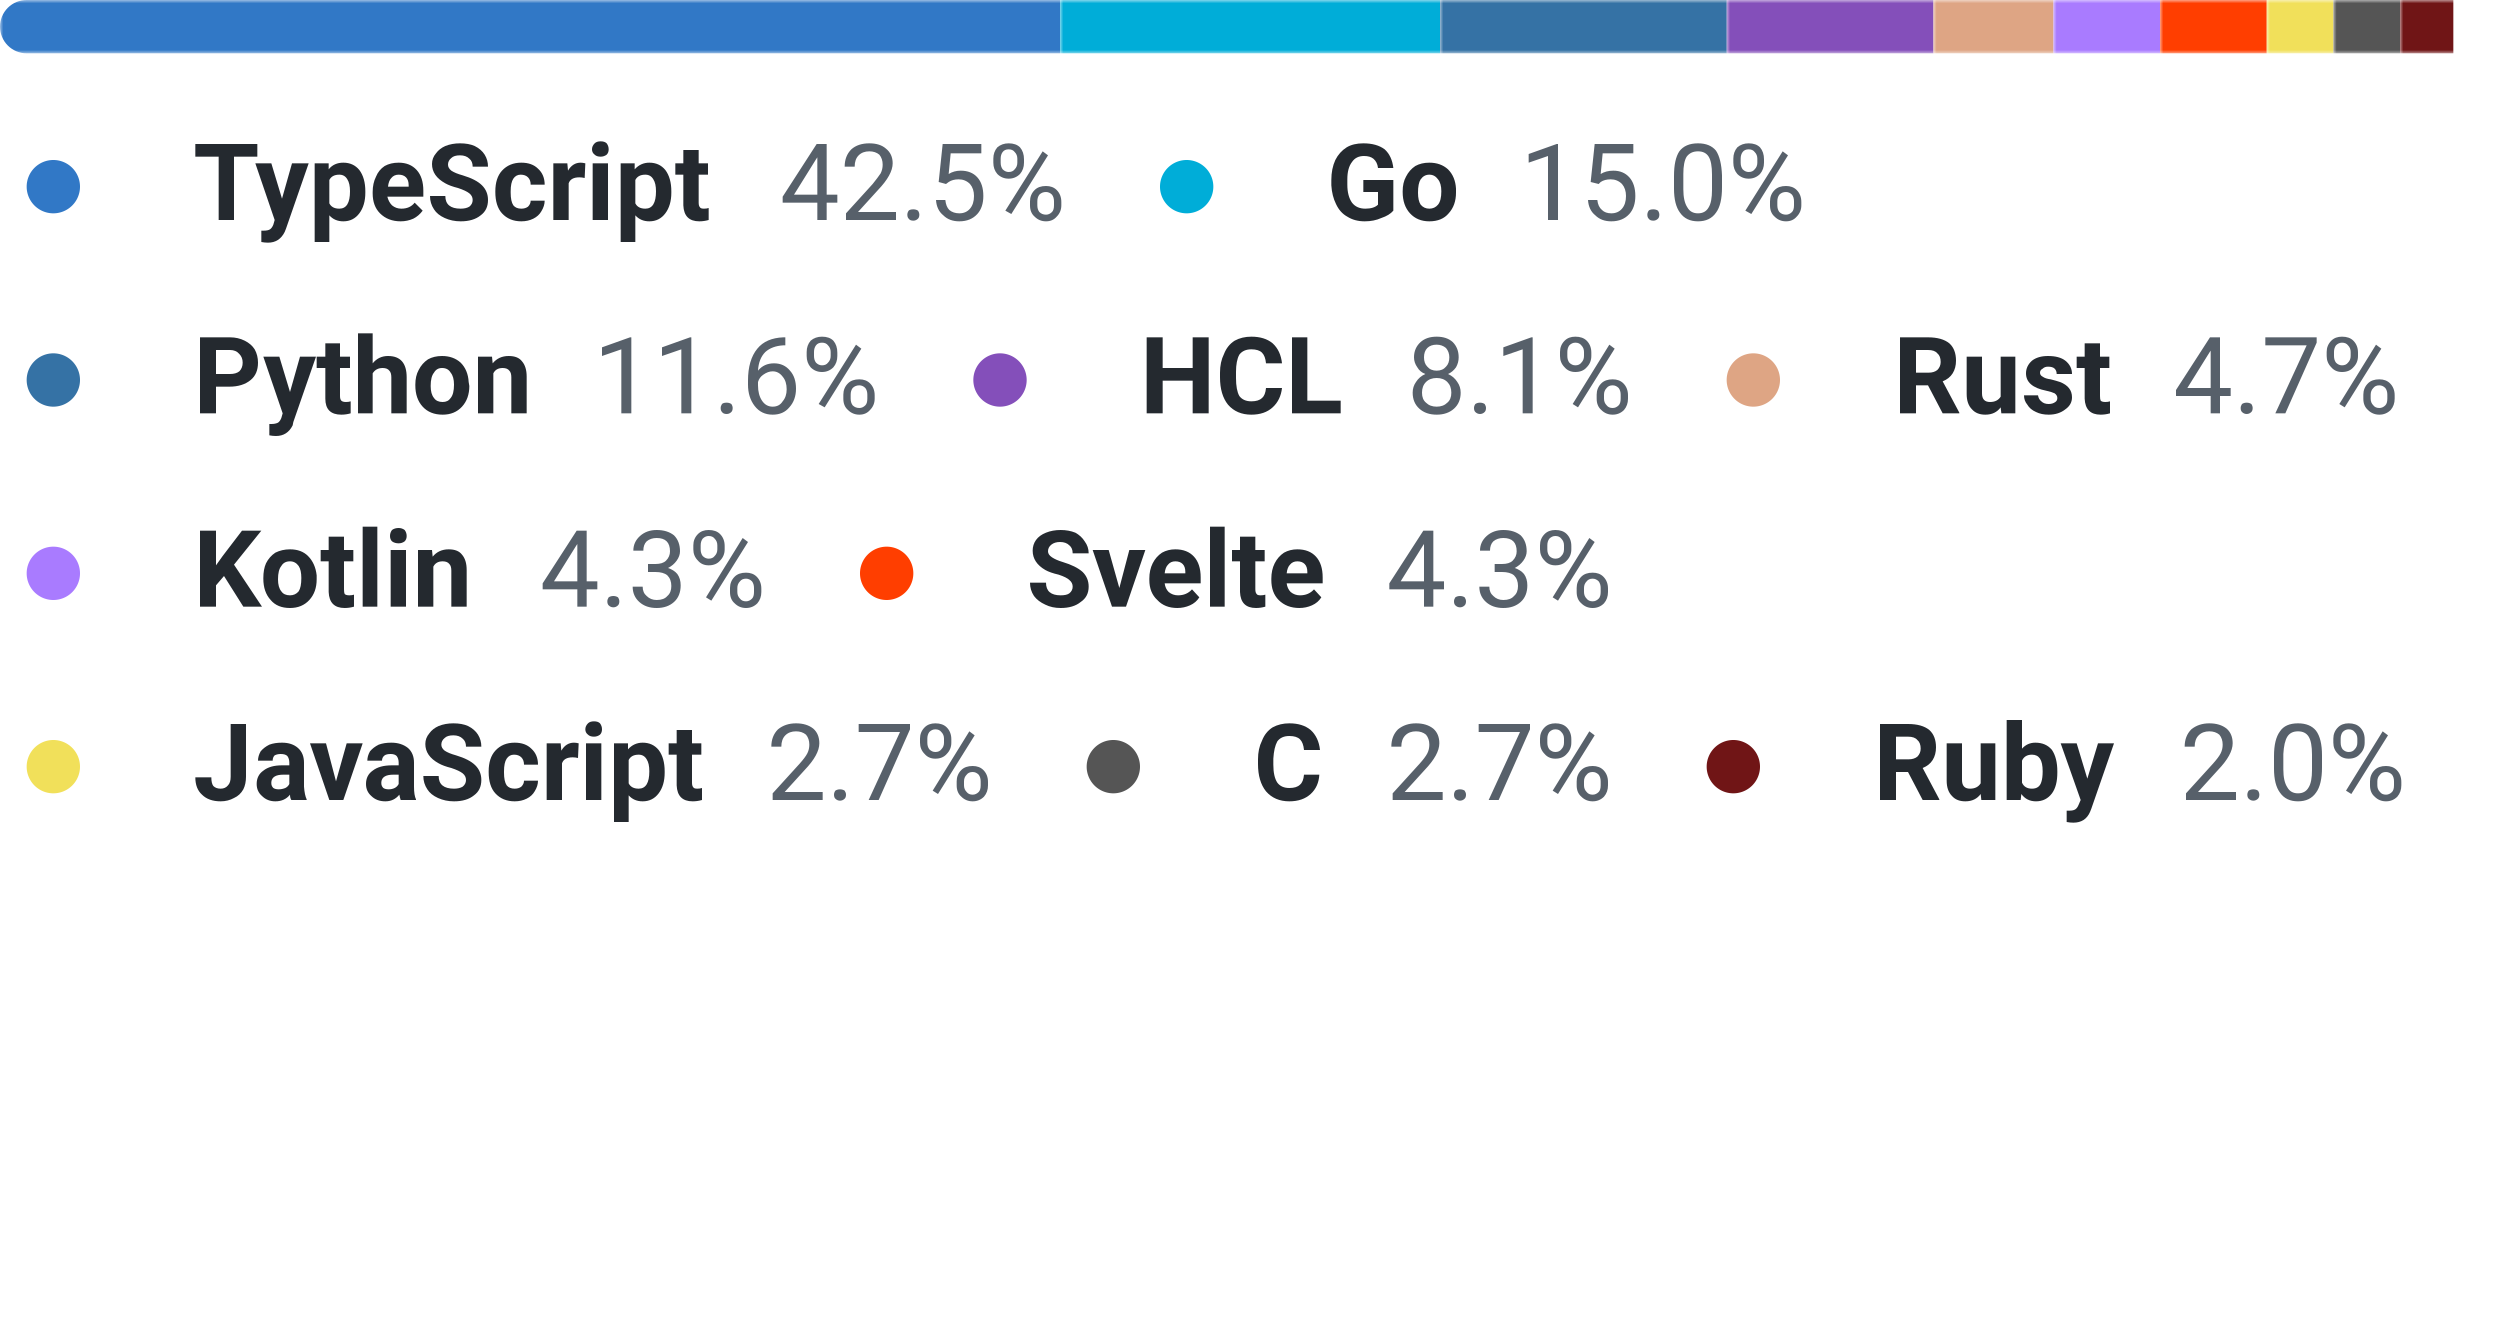 <svg width="375" height="200" viewBox="0 0 375 200" xmlns="http://www.w3.org/2000/svg"><mask id="satori_om-id"><rect x="0" y="0" width="375" height="124" fill="#fff"/></mask><clipPath id="satori_cp-id-0"><path x="0" y="0" width="375" height="8" d="M4,0 h367 a4,4 0 0 1 4,4 v0 a4,4 0 0 1 -4,4 h-367 a4,4 0 0 1 -4,-4 v0 a4,4 0 0 1 4,-4"/></clipPath><mask id="satori_om-id-0"><rect x="0" y="0" width="375" height="8" fill="#fff"/></mask><mask id="satori_om-id-0-0"><rect x="0" y="0" width="159" height="8" fill="#fff" mask="url(#satori_om-id-0)"/></mask><rect x="0" y="0" width="159" height="8" fill="#3178c6" clip-path="url(#satori_cp-id-0)" mask="url(#satori_om-id-0)"/><mask id="satori_om-id-0-1"><rect x="159" y="0" width="57" height="8" fill="#fff" mask="url(#satori_om-id-0)"/></mask><rect x="159" y="0" width="57" height="8" fill="#00ADD8" clip-path="url(#satori_cp-id-0)" mask="url(#satori_om-id-0)"/><mask id="satori_om-id-0-2"><rect x="216" y="0" width="43" height="8" fill="#fff" mask="url(#satori_om-id-0)"/></mask><rect x="216" y="0" width="43" height="8" fill="#3572A5" clip-path="url(#satori_cp-id-0)" mask="url(#satori_om-id-0)"/><mask id="satori_om-id-0-3"><rect x="259" y="0" width="31" height="8" fill="#fff" mask="url(#satori_om-id-0)"/></mask><rect x="259" y="0" width="31" height="8" fill="#844FBA" clip-path="url(#satori_cp-id-0)" mask="url(#satori_om-id-0)"/><mask id="satori_om-id-0-4"><rect x="290" y="0" width="18" height="8" fill="#fff" mask="url(#satori_om-id-0)"/></mask><rect x="290" y="0" width="18" height="8" fill="#dea584" clip-path="url(#satori_cp-id-0)" mask="url(#satori_om-id-0)"/><mask id="satori_om-id-0-5"><rect x="308" y="0" width="16" height="8" fill="#fff" mask="url(#satori_om-id-0)"/></mask><rect x="308" y="0" width="16" height="8" fill="#A97BFF" clip-path="url(#satori_cp-id-0)" mask="url(#satori_om-id-0)"/><mask id="satori_om-id-0-6"><rect x="324" y="0" width="16" height="8" fill="#fff" mask="url(#satori_om-id-0)"/></mask><rect x="324" y="0" width="16" height="8" fill="#ff3e00" clip-path="url(#satori_cp-id-0)" mask="url(#satori_om-id-0)"/><mask id="satori_om-id-0-7"><rect x="340" y="0" width="10" height="8" fill="#fff" mask="url(#satori_om-id-0)"/></mask><rect x="340" y="0" width="10" height="8" fill="#f1e05a" clip-path="url(#satori_cp-id-0)" mask="url(#satori_om-id-0)"/><mask id="satori_om-id-0-8"><rect x="350" y="0" width="10" height="8" fill="#fff" mask="url(#satori_om-id-0)"/></mask><rect x="350" y="0" width="10" height="8" fill="#555555" clip-path="url(#satori_cp-id-0)" mask="url(#satori_om-id-0)"/><mask id="satori_om-id-0-9"><rect x="360" y="0" width="8" height="8" fill="#fff" mask="url(#satori_om-id-0)"/></mask><rect x="360" y="0" width="8" height="8" fill="#701516" clip-path="url(#satori_cp-id-0)" mask="url(#satori_om-id-0)"/><mask id="satori_om-id-1"><rect x="0" y="18" width="375" height="106" fill="#fff"/></mask><mask id="satori_om-id-1-0"><rect x="0" y="18" width="160" height="19" fill="#fff"/></mask><mask id="satori_om-id-1-0-0"><rect x="0" y="20" width="16" height="16" fill="#fff"/></mask><mask id="satori_om-id-1-0-0-0"><rect x="4" y="24" width="8" height="8" fill="#fff"/></mask><path x="4" y="24" width="8" height="8" fill="#3178c6" d="M8,24 h0 a4,4 0 0 1 4,4 v0 a4,4 0 0 1 -4,4 h0 a4,4 0 0 1 -4,-4 v0 a4,4 0 0 1 4,-4"/><mask id="satori_om-id-1-0-1"><rect x="29" y="18" width="79" height="19" fill="#fff"/></mask><g  ><path fill="#24292f" d="M38.6 21.6L38.6 23.5L35.1 23.5L35.1 33L32.8 33L32.8 23.5L29.3 23.5L29.3 21.6L38.6 21.6ZM40.7 24.5L42.3 29.8L43.8 24.5L46.3 24.5L42.9 34.3L42.7 34.8Q41.9 36.4 40.2 36.4L40.2 36.4Q39.7 36.4 39.2 36.3L39.2 36.3L39.2 34.6L39.5 34.6Q40.2 34.6 40.5 34.4Q40.8 34.2 41.0 33.7L41.0 33.7L41.2 33.0L38.3 24.5L40.7 24.5ZM54.8 28.7L54.8 28.9Q54.8 30.8 53.9 32.0Q53.0 33.2 51.5 33.2L51.5 33.2Q50.2 33.2 49.4 32.3L49.4 32.3L49.4 36.3L47.2 36.3L47.2 24.5L49.3 24.5L49.3 25.4Q50.1 24.4 51.5 24.4L51.5 24.4Q53.0 24.4 53.9 25.5Q54.8 26.7 54.8 28.7L54.8 28.7ZM52.5 28.7L52.5 28.7Q52.5 27.5 52.1 26.9Q51.7 26.2 50.9 26.2L50.9 26.2Q49.8 26.2 49.4 27.0L49.4 27.0L49.4 30.5Q49.8 31.3 50.9 31.3L50.9 31.3Q52.5 31.3 52.5 28.7ZM60.1 33.2L60.1 33.2Q58.2 33.2 57.0 32.0Q55.9 30.9 55.9 29.0L55.9 29.0L55.9 28.8Q55.9 27.5 56.4 26.5Q56.8 25.5 57.7 24.9Q58.6 24.4 59.8 24.4L59.8 24.4Q61.5 24.4 62.5 25.5Q63.5 26.6 63.5 28.6L63.5 28.6L63.5 29.5L58.1 29.5Q58.3 30.3 58.8 30.8Q59.4 31.3 60.2 31.3L60.2 31.3Q61.5 31.3 62.2 30.4L62.2 30.4L63.4 31.6Q62.8 32.4 62.0 32.8Q61.1 33.2 60.1 33.2ZM59.8 26.2L59.8 26.2Q59.1 26.2 58.7 26.7Q58.3 27.1 58.2 28.0L58.2 28.0L61.3 28.0L61.3 27.8Q61.3 27.0 60.9 26.6Q60.5 26.2 59.8 26.2ZM70.9 30.0L70.9 30.0Q70.9 29.4 70.4 29.0Q69.9 28.6 68.7 28.2Q67.5 27.9 66.8 27.5L66.8 27.5Q64.8 26.4 64.8 24.6L64.8 24.6Q64.8 23.7 65.4 23.0Q65.9 22.3 66.8 21.9Q67.8 21.5 69.0 21.5L69.0 21.5Q70.3 21.5 71.2 21.9Q72.2 22.4 72.7 23.2Q73.2 24.0 73.2 25.0L73.2 25.0L70.9 25.0Q70.9 24.2 70.4 23.8Q69.9 23.3 69.0 23.3L69.0 23.3Q68.1 23.3 67.7 23.7Q67.2 24.1 67.2 24.7L67.2 24.7Q67.2 25.2 67.7 25.6Q68.3 26.0 69.4 26.3L69.4 26.3Q71.4 26.9 72.3 27.8Q73.2 28.7 73.2 30L73.2 30Q73.2 31.5 72.1 32.3Q71.0 33.2 69.1 33.2L69.1 33.2Q67.8 33.2 66.7 32.7Q65.6 32.2 65.1 31.4Q64.5 30.5 64.5 29.4L64.5 29.4L66.8 29.4Q66.8 31.3 69.1 31.3L69.1 31.3Q69.9 31.3 70.4 31.0Q70.9 30.6 70.9 30.0ZM78.2 31.3L78.2 31.3Q78.8 31.3 79.2 31.0Q79.6 30.6 79.6 30.1L79.6 30.1L81.7 30.1Q81.7 30.9 81.2 31.7Q80.8 32.4 80.0 32.8Q79.2 33.2 78.2 33.2L78.2 33.2Q76.4 33.2 75.3 32.0Q74.3 30.9 74.3 28.8L74.3 28.8L74.3 28.7Q74.3 26.7 75.3 25.6Q76.4 24.4 78.2 24.4L78.2 24.4Q79.8 24.4 80.7 25.3Q81.7 26.2 81.7 27.7L81.7 27.7L79.6 27.7Q79.6 27.0 79.2 26.6Q78.8 26.2 78.1 26.2L78.1 26.2Q77.4 26.2 77.0 26.8Q76.6 27.4 76.6 28.7L76.6 28.7L76.6 28.9Q76.6 30.2 77.0 30.8Q77.4 31.3 78.2 31.3ZM87.8 24.5L87.7 26.7Q87.3 26.6 86.9 26.6L86.9 26.6Q85.6 26.6 85.3 27.5L85.3 27.5L85.3 33L83.0 33L83.0 24.5L85.1 24.5L85.2 25.6Q85.9 24.4 87.1 24.4L87.1 24.4Q87.4 24.4 87.8 24.5L87.8 24.5ZM91.2 24.5L91.2 33L88.9 33L88.9 24.5L91.2 24.5ZM88.8 22.4L88.8 22.4Q88.8 21.9 89.2 21.5Q89.5 21.2 90.1 21.2L90.1 21.2Q90.7 21.2 91 21.5Q91.3 21.9 91.3 22.4L91.3 22.4Q91.3 22.9 91.0 23.2Q90.6 23.5 90.1 23.5Q89.5 23.5 89.2 23.2Q88.8 22.9 88.8 22.4ZM100.7 28.7L100.7 28.9Q100.7 30.8 99.8 32.0Q98.9 33.2 97.4 33.2L97.4 33.2Q96.1 33.2 95.3 32.3L95.3 32.3L95.3 36.3L93.1 36.3L93.1 24.5L95.2 24.5L95.2 25.4Q96.1 24.4 97.4 24.4L97.4 24.4Q98.9 24.4 99.8 25.5Q100.7 26.7 100.7 28.7L100.7 28.7ZM98.4 28.7L98.4 28.7Q98.4 27.5 98.0 26.9Q97.6 26.2 96.8 26.2L96.8 26.2Q95.7 26.2 95.3 27.0L95.3 27.0L95.3 30.5Q95.7 31.3 96.8 31.3L96.8 31.3Q98.4 31.3 98.4 28.7ZM102.5 22.5L104.8 22.5L104.8 24.5L106.2 24.5L106.2 26.2L104.8 26.2L104.8 30.4Q104.8 30.9 105.0 31.1Q105.1 31.3 105.6 31.3L105.6 31.3Q106.0 31.3 106.3 31.2L106.3 31.2L106.3 33.0Q105.6 33.2 104.9 33.2L104.9 33.2Q102.6 33.2 102.5 30.8L102.5 30.8L102.5 26.2L101.3 26.2L101.3 24.5L102.5 24.5L102.5 22.5Z "/></g><mask id="satori_om-id-1-0-2"><rect x="117" y="18" width="43" height="19" fill="#fff"/></mask><g  ><path fill="#57606a" d="M124.0 21.6L124.0 29.2L125.6 29.2L125.6 30.4L124.0 30.4L124.0 33L122.6 33L122.6 30.4L117.4 30.4L117.4 29.5L122.5 21.6L124.0 21.6ZM122.4 23.9L119.1 29.2L122.6 29.2L122.6 23.6L122.4 23.9ZM134.4 31.8L134.4 33L126.9 33L126.9 32.0L130.9 27.6Q131.7 26.6 132.1 26.0Q132.4 25.4 132.4 24.7L132.4 24.7Q132.4 23.8 131.9 23.2Q131.3 22.7 130.4 22.7L130.4 22.7Q129.4 22.7 128.8 23.3Q128.2 23.9 128.2 25.0L128.2 25.0L126.7 25.0Q126.7 23.4 127.7 22.4Q128.7 21.5 130.4 21.5L130.4 21.5Q132.0 21.5 132.9 22.3Q133.9 23.1 133.9 24.5L133.9 24.5Q133.9 26.2 131.7 28.5L131.7 28.5L128.7 31.8L134.4 31.8ZM136.1 32.2L136.1 32.2Q136.1 31.9 136.3 31.6Q136.5 31.4 137.0 31.4Q137.4 31.4 137.7 31.6Q137.9 31.9 137.9 32.2L137.9 32.2Q137.9 32.6 137.7 32.8Q137.4 33.1 137.0 33.1Q136.5 33.1 136.3 32.8Q136.1 32.6 136.1 32.2ZM141.9 27.6L140.8 27.3L141.4 21.6L147.2 21.6L147.2 23.0L142.6 23.0L142.3 26.1Q143.1 25.6 144.1 25.6L144.1 25.6Q145.7 25.6 146.6 26.6Q147.5 27.6 147.5 29.4L147.5 29.4Q147.5 31.1 146.6 32.1Q145.6 33.2 143.9 33.2L143.9 33.2Q142.4 33.2 141.5 32.3Q140.5 31.5 140.4 30.0L140.4 30.0L141.8 30.0Q141.9 31.0 142.4 31.5Q143.0 32.0 143.9 32.0L143.9 32.0Q144.9 32.0 145.5 31.3Q146.1 30.6 146.1 29.4L146.1 29.4Q146.1 28.3 145.5 27.6Q144.8 26.9 143.8 26.9L143.8 26.9Q142.9 26.9 142.3 27.3L142.3 27.3L141.9 27.6ZM149.0 24.4L149.0 23.8Q149.0 22.8 149.6 22.1Q150.3 21.5 151.3 21.5L151.3 21.5Q152.4 21.5 153.0 22.1Q153.6 22.8 153.6 23.9L153.6 23.9L153.6 24.4Q153.6 25.4 153.0 26.1Q152.3 26.8 151.3 26.8L151.3 26.8Q150.3 26.8 149.6 26.1Q149.0 25.4 149.0 24.4L149.0 24.4ZM150.1 23.8L150.1 24.4Q150.1 25.0 150.4 25.4Q150.8 25.8 151.3 25.8L151.3 25.8Q151.9 25.8 152.2 25.4Q152.6 25.0 152.6 24.4L152.6 24.4L152.6 23.8Q152.6 23.2 152.2 22.8Q151.9 22.4 151.3 22.4Q150.7 22.4 150.4 22.8Q150.1 23.2 150.1 23.8L150.1 23.8ZM154.5 30.8L154.5 30.2Q154.5 29.2 155.2 28.5Q155.8 27.9 156.9 27.9Q157.9 27.9 158.5 28.5Q159.2 29.2 159.2 30.3L159.2 30.3L159.2 30.8Q159.2 31.8 158.5 32.5Q157.9 33.2 156.9 33.2Q155.9 33.2 155.2 32.5Q154.5 31.9 154.5 30.8L154.5 30.8ZM155.6 30.2L155.6 30.8Q155.6 31.4 155.9 31.8Q156.3 32.2 156.9 32.2L156.9 32.2Q157.4 32.2 157.8 31.8Q158.1 31.5 158.1 30.8L158.1 30.8L158.1 30.2Q158.1 29.6 157.8 29.2Q157.4 28.8 156.9 28.8L156.9 28.8Q156.3 28.8 155.9 29.2Q155.6 29.6 155.6 30.2L155.6 30.2ZM157.2 23.3L151.7 32.1L150.8 31.6L156.4 22.7L157.2 23.3Z "/></g><mask id="satori_om-id-1-1"><rect x="170" y="18" width="101" height="19" fill="#fff"/></mask><mask id="satori_om-id-1-1-0"><rect x="170" y="20" width="16" height="16" fill="#fff"/></mask><mask id="satori_om-id-1-1-0-0"><rect x="174" y="24" width="8" height="8" fill="#fff"/></mask><path x="174" y="24" width="8" height="8" fill="#00ADD8" d="M178,24 h0 a4,4 0 0 1 4,4 v0 a4,4 0 0 1 -4,4 h0 a4,4 0 0 1 -4,-4 v0 a4,4 0 0 1 4,-4"/><mask id="satori_om-id-1-1-1"><rect x="199" y="18" width="20" height="19" fill="#fff"/></mask><g  ><path fill="#24292f" d="M209.0 27.0L209.0 31.6Q208.4 32.3 207.2 32.7Q206.1 33.2 204.7 33.2L204.7 33.2Q203.2 33.2 202.1 32.5Q201.0 31.9 200.4 30.6Q199.8 29.4 199.7 27.8L199.7 27.8L199.7 27.0Q199.7 25.3 200.3 24.0Q200.9 22.8 202.0 22.1Q203.0 21.5 204.5 21.5L204.5 21.5Q206.5 21.5 207.7 22.4Q208.8 23.4 209.0 25.2L209.0 25.2L206.7 25.2Q206.6 24.3 206.0 23.8Q205.5 23.4 204.6 23.4L204.6 23.4Q203.4 23.4 202.8 24.3Q202.1 25.2 202.1 26.9L202.1 26.9L202.1 27.7Q202.1 29.4 202.8 30.4Q203.5 31.3 204.8 31.3L204.8 31.3Q206.1 31.3 206.7 30.7L206.7 30.7L206.7 28.8L204.5 28.8L204.5 27.0L209.0 27.0ZM210.4 28.8L210.4 28.7Q210.4 27.4 210.9 26.5Q211.4 25.5 212.3 24.9Q213.2 24.4 214.4 24.4L214.4 24.4Q216.1 24.4 217.2 25.4Q218.3 26.5 218.4 28.3L218.4 28.3L218.4 28.9Q218.4 30.8 217.3 32.0Q216.3 33.2 214.4 33.2Q212.6 33.2 211.5 32.0Q210.4 30.8 210.4 28.8L210.4 28.8ZM212.7 28.9L212.7 28.9Q212.7 30.1 213.1 30.7Q213.6 31.3 214.4 31.3L214.4 31.3Q215.2 31.3 215.7 30.7Q216.2 30.1 216.2 28.7L216.2 28.7Q216.2 27.5 215.7 26.9Q215.2 26.2 214.4 26.2L214.4 26.2Q213.6 26.2 213.1 26.9Q212.7 27.5 212.7 28.9Z "/></g><mask id="satori_om-id-1-1-2"><rect x="228" y="18" width="43" height="19" fill="#fff"/></mask><g  ><path fill="#57606a" d="M233.7 21.6L233.7 33L232.2 33L232.2 23.4L229.3 24.4L229.3 23.1L233.5 21.6L233.7 21.6ZM239.8 27.6L238.6 27.3L239.2 21.6L245 21.6L245 23.0L240.4 23.0L240.1 26.1Q240.9 25.6 242.0 25.6L242.0 25.6Q243.5 25.6 244.4 26.6Q245.3 27.6 245.3 29.4L245.3 29.4Q245.3 31.1 244.4 32.1Q243.4 33.2 241.7 33.2L241.7 33.2Q240.2 33.2 239.3 32.3Q238.3 31.5 238.2 30.0L238.2 30.0L239.6 30.0Q239.7 31.0 240.3 31.5Q240.8 32.0 241.7 32.0L241.7 32.0Q242.7 32.0 243.3 31.3Q243.9 30.6 243.9 29.4L243.9 29.4Q243.9 28.3 243.3 27.6Q242.6 26.9 241.6 26.9L241.6 26.9Q240.7 26.9 240.1 27.3L240.1 27.3L239.8 27.6ZM247.1 32.2L247.1 32.2Q247.1 31.9 247.3 31.6Q247.5 31.4 248.0 31.4Q248.4 31.4 248.7 31.6Q248.9 31.9 248.9 32.2L248.9 32.2Q248.9 32.6 248.7 32.8Q248.4 33.1 248.0 33.1Q247.5 33.1 247.3 32.8Q247.1 32.6 247.1 32.2ZM258.3 26.3L258.3 28.1Q258.3 30.7 257.4 31.9Q256.5 33.2 254.7 33.2L254.7 33.2Q252.9 33.2 252.0 31.9Q251.1 30.7 251.1 28.3L251.1 28.3L251.1 26.4Q251.1 23.9 251.9 22.7Q252.8 21.5 254.7 21.5L254.7 21.5Q256.5 21.5 257.4 22.6Q258.2 23.8 258.3 26.3L258.3 26.3ZM256.8 28.5L256.8 26.2Q256.8 24.3 256.3 23.5Q255.8 22.7 254.7 22.7L254.7 22.7Q253.6 22.7 253.0 23.5Q252.5 24.3 252.5 26.1L252.5 26.1L252.5 28.4Q252.5 30.2 253.1 31.1Q253.6 32.0 254.7 32.0L254.7 32.0Q255.8 32.0 256.3 31.1Q256.8 30.3 256.8 28.5L256.8 28.5ZM260.0 24.4L260.0 23.8Q260.0 22.8 260.6 22.1Q261.3 21.5 262.3 21.5L262.3 21.5Q263.4 21.5 264.0 22.1Q264.6 22.8 264.6 23.9L264.6 23.9L264.6 24.4Q264.6 25.4 264.0 26.1Q263.3 26.8 262.3 26.8L262.3 26.8Q261.3 26.8 260.6 26.1Q260.0 25.4 260.0 24.4L260.0 24.4ZM261.1 23.8L261.1 24.4Q261.1 25.0 261.4 25.4Q261.8 25.8 262.3 25.8L262.3 25.8Q262.9 25.8 263.2 25.4Q263.6 25.0 263.6 24.4L263.6 24.4L263.6 23.8Q263.6 23.2 263.2 22.8Q262.9 22.4 262.3 22.4Q261.7 22.4 261.4 22.8Q261.1 23.2 261.1 23.8L261.1 23.8ZM265.5 30.8L265.5 30.2Q265.5 29.2 266.2 28.5Q266.8 27.9 267.9 27.9Q268.9 27.9 269.5 28.5Q270.2 29.2 270.2 30.3L270.2 30.3L270.2 30.8Q270.2 31.8 269.5 32.5Q268.9 33.2 267.9 33.2Q266.9 33.2 266.2 32.5Q265.5 31.9 265.5 30.8L265.5 30.8ZM266.6 30.2L266.6 30.8Q266.6 31.4 266.9 31.8Q267.3 32.2 267.9 32.2L267.9 32.2Q268.4 32.2 268.8 31.8Q269.1 31.5 269.1 30.8L269.1 30.8L269.1 30.2Q269.1 29.6 268.8 29.2Q268.4 28.8 267.9 28.8L267.9 28.8Q267.3 28.8 266.9 29.2Q266.6 29.6 266.6 30.2L266.6 30.2ZM268.2 23.3L262.7 32.1L261.8 31.6L267.4 22.7L268.2 23.3Z "/></g><mask id="satori_om-id-1-2"><rect x="0" y="47" width="132" height="19" fill="#fff"/></mask><mask id="satori_om-id-1-2-0"><rect x="0" y="49" width="16" height="16" fill="#fff"/></mask><mask id="satori_om-id-1-2-0-0"><rect x="4" y="53" width="8" height="8" fill="#fff"/></mask><path x="4" y="53" width="8" height="8" fill="#3572A5" d="M8,53 h0 a4,4 0 0 1 4,4 v0 a4,4 0 0 1 -4,4 h0 a4,4 0 0 1 -4,-4 v0 a4,4 0 0 1 4,-4"/><mask id="satori_om-id-1-2-1"><rect x="29" y="47" width="51" height="19" fill="#fff"/></mask><g  ><path fill="#24292f" d="M34.4 58.0L32.4 58.0L32.4 62L30.0 62L30.0 50.6L34.5 50.6Q35.7 50.6 36.7 51.1Q37.7 51.6 38.2 52.4Q38.7 53.3 38.7 54.4L38.7 54.4Q38.7 56.1 37.6 57.0Q36.4 58.0 34.4 58.0L34.4 58.0ZM32.4 52.5L32.4 56.1L34.5 56.1Q35.4 56.1 35.9 55.7Q36.4 55.2 36.4 54.4L36.4 54.4Q36.4 53.6 35.9 53.1Q35.4 52.5 34.5 52.5L34.5 52.5L32.4 52.5ZM41.9 53.5L43.5 58.8L45.0 53.5L47.4 53.5L44.0 63.3L43.9 63.8Q43.1 65.4 41.4 65.4L41.4 65.4Q40.9 65.4 40.4 65.3L40.4 65.3L40.4 63.6L40.7 63.6Q41.3 63.6 41.7 63.4Q42.0 63.2 42.2 62.7L42.2 62.7L42.4 62.0L39.5 53.5L41.9 53.5ZM48.8 51.5L51.0 51.5L51.0 53.5L52.5 53.5L52.5 55.2L51.0 55.2L51.0 59.4Q51.0 59.9 51.2 60.1Q51.4 60.3 51.9 60.3L51.9 60.3Q52.3 60.3 52.6 60.2L52.6 60.2L52.6 62.0Q51.9 62.2 51.2 62.2L51.2 62.2Q48.8 62.2 48.8 59.8L48.8 59.8L48.8 55.2L47.5 55.2L47.5 53.5L48.8 53.5L48.8 51.5ZM55.9 50L55.9 54.5Q56.8 53.4 58.2 53.4L58.2 53.4Q61.0 53.4 61.0 56.6L61.0 56.6L61.0 62L58.7 62L58.7 56.6Q58.7 55.9 58.4 55.6Q58.1 55.2 57.4 55.2L57.4 55.2Q56.4 55.2 55.9 56.0L55.9 56.0L55.9 62L53.7 62L53.7 50L55.9 50ZM62.3 57.8L62.3 57.7Q62.3 56.4 62.8 55.5Q63.3 54.5 64.2 53.9Q65.1 53.4 66.3 53.4L66.3 53.4Q68.0 53.4 69.1 54.4Q70.2 55.5 70.3 57.3L70.3 57.3L70.4 57.9Q70.4 59.8 69.3 61.0Q68.2 62.2 66.4 62.2Q64.5 62.2 63.4 61.0Q62.3 59.8 62.3 57.8L62.3 57.8ZM64.6 57.9L64.6 57.9Q64.6 59.1 65.1 59.7Q65.5 60.3 66.4 60.3L66.4 60.3Q67.2 60.3 67.6 59.7Q68.1 59.1 68.1 57.7L68.1 57.7Q68.1 56.5 67.6 55.9Q67.2 55.2 66.3 55.2L66.3 55.2Q65.5 55.2 65.1 55.9Q64.6 56.5 64.6 57.9ZM71.7 53.5L73.8 53.5L73.9 54.5Q74.8 53.4 76.3 53.4L76.3 53.4Q77.7 53.4 78.3 54.2Q79.0 55.0 79.0 56.5L79.0 56.5L79.0 62L76.7 62L76.7 56.6Q76.7 55.9 76.4 55.6Q76.1 55.2 75.4 55.2L75.4 55.2Q74.4 55.2 74.0 56.0L74.0 56.0L74.0 62L71.7 62L71.7 53.5Z "/></g><mask id="satori_om-id-1-2-2"><rect x="89" y="47" width="43" height="19" fill="#fff"/></mask><g  ><path fill="#57606a" d="M94.7 50.6L94.7 62L93.2 62L93.2 52.4L90.3 53.4L90.3 52.1L94.5 50.6L94.7 50.6ZM103.7 50.6L103.7 62L102.2 62L102.2 52.4L99.3 53.4L99.3 52.1L103.5 50.6L103.7 50.6ZM108.1 61.2L108.1 61.2Q108.1 60.9 108.3 60.6Q108.5 60.4 109.0 60.4Q109.4 60.4 109.7 60.6Q109.9 60.9 109.9 61.2L109.9 61.2Q109.9 61.6 109.7 61.8Q109.4 62.1 109.0 62.1Q108.5 62.1 108.3 61.8Q108.1 61.6 108.1 61.2ZM117.5 50.6L117.8 50.6L117.8 51.8L117.5 51.8Q115.8 51.9 114.8 52.8Q113.8 53.8 113.7 55.6L113.7 55.6Q114.6 54.5 116.1 54.5L116.1 54.5Q117.6 54.5 118.5 55.6Q119.4 56.6 119.4 58.3L119.4 58.3Q119.4 60.0 118.4 61.1Q117.5 62.2 115.9 62.2L115.9 62.2Q114.2 62.2 113.2 60.9Q112.2 59.6 112.2 57.7L112.2 57.7L112.2 57.1Q112.2 54.0 113.6 52.3Q114.9 50.7 117.5 50.6L117.5 50.6ZM115.9 55.7L115.9 55.7Q115.2 55.7 114.5 56.2Q113.9 56.6 113.7 57.3L113.7 57.3L113.7 57.8Q113.7 59.2 114.3 60.1Q114.9 61.0 115.9 61.0L115.9 61.0Q116.9 61.0 117.4 60.2Q118.0 59.5 118.0 58.4L118.0 58.4Q118.0 57.2 117.4 56.5Q116.8 55.7 115.9 55.7ZM121.0 53.4L121.0 52.8Q121.0 51.8 121.6 51.1Q122.3 50.5 123.3 50.5L123.3 50.5Q124.4 50.5 125.0 51.1Q125.6 51.8 125.6 52.9L125.6 52.9L125.6 53.4Q125.6 54.4 125.0 55.1Q124.3 55.8 123.3 55.8L123.3 55.8Q122.3 55.8 121.6 55.1Q121.0 54.4 121.0 53.4L121.0 53.4ZM122.1 52.8L122.1 53.4Q122.1 54.0 122.4 54.4Q122.8 54.8 123.3 54.8L123.3 54.8Q123.9 54.8 124.2 54.4Q124.6 54.0 124.6 53.4L124.6 53.4L124.6 52.8Q124.6 52.2 124.2 51.8Q123.9 51.4 123.3 51.4Q122.7 51.4 122.4 51.8Q122.1 52.2 122.1 52.8L122.1 52.8ZM126.5 59.8L126.5 59.2Q126.5 58.2 127.2 57.5Q127.8 56.9 128.9 56.9Q129.9 56.9 130.5 57.5Q131.2 58.2 131.2 59.3L131.2 59.3L131.2 59.8Q131.2 60.8 130.5 61.5Q129.9 62.2 128.9 62.2Q127.9 62.2 127.2 61.5Q126.5 60.9 126.5 59.8L126.5 59.8ZM127.6 59.2L127.6 59.8Q127.6 60.4 127.9 60.8Q128.3 61.2 128.9 61.2L128.9 61.2Q129.4 61.2 129.8 60.8Q130.1 60.5 130.1 59.8L130.1 59.8L130.1 59.2Q130.1 58.6 129.8 58.2Q129.4 57.8 128.9 57.8L128.9 57.8Q128.3 57.8 127.9 58.2Q127.6 58.6 127.6 59.2L127.6 59.2ZM129.2 52.3L123.7 61.1L122.8 60.6L128.4 51.7L129.2 52.3Z "/></g><mask id="satori_om-id-1-3"><rect x="142" y="47" width="103" height="19" fill="#fff"/></mask><mask id="satori_om-id-1-3-0"><rect x="142" y="49" width="16" height="16" fill="#fff"/></mask><mask id="satori_om-id-1-3-0-0"><rect x="146" y="53" width="8" height="8" fill="#fff"/></mask><path x="146" y="53" width="8" height="8" fill="#844FBA" d="M150,53 h0 a4,4 0 0 1 4,4 v0 a4,4 0 0 1 -4,4 h0 a4,4 0 0 1 -4,-4 v0 a4,4 0 0 1 4,-4"/><mask id="satori_om-id-1-3-1"><rect x="171" y="47" width="31" height="19" fill="#fff"/></mask><g  ><path fill="#24292f" d="M181.3 50.6L181.3 62L178.9 62L178.9 57.1L174.4 57.1L174.4 62L172.0 62L172.0 50.6L174.4 50.6L174.4 55.2L178.9 55.2L178.9 50.6L181.3 50.6ZM189.9 58.2L192.3 58.2Q192.1 60.0 190.9 61.1Q189.7 62.2 187.7 62.2L187.7 62.2Q185.5 62.2 184.2 60.7Q183.0 59.2 183.0 56.6L183.0 56.6L183.0 55.9Q183.0 54.3 183.6 53.1Q184.1 51.8 185.2 51.1Q186.3 50.5 187.7 50.5L187.7 50.5Q189.7 50.5 190.9 51.5Q192.1 52.6 192.3 54.5L192.3 54.5L189.9 54.5Q189.8 53.4 189.3 52.9Q188.8 52.4 187.7 52.4L187.7 52.4Q186.5 52.4 185.9 53.2Q185.4 54.1 185.4 55.8L185.4 55.8L185.4 56.7Q185.4 58.5 185.9 59.4Q186.5 60.2 187.7 60.2L187.7 60.2Q188.8 60.2 189.3 59.7Q189.8 59.3 189.9 58.2L189.9 58.2ZM196.1 50.6L196.1 60.1L201.1 60.1L201.1 62L193.8 62L193.8 50.6L196.1 50.6Z "/></g><mask id="satori_om-id-1-3-2"><rect x="211" y="47" width="34" height="19" fill="#fff"/></mask><g  ><path fill="#57606a" d="M218.8 53.6L218.8 53.6Q218.8 54.4 218.4 55.1Q217.9 55.8 217.2 56.1L217.2 56.1Q218.1 56.5 218.6 57.3Q219.1 58 219.1 58.9L219.1 58.9Q219.1 60.4 218.1 61.3Q217.1 62.2 215.5 62.2L215.5 62.2Q213.9 62.2 212.9 61.3Q211.9 60.4 211.9 58.9L211.9 58.9Q211.9 58.0 212.4 57.3Q212.9 56.5 213.8 56.1L213.8 56.1Q213.0 55.8 212.6 55.1Q212.1 54.4 212.1 53.6L212.1 53.6Q212.1 52.2 213.1 51.3Q214.0 50.5 215.5 50.5L215.5 50.5Q217.0 50.5 217.9 51.3Q218.8 52.2 218.8 53.6ZM217.7 58.9L217.7 58.9Q217.7 57.9 217.1 57.3Q216.5 56.7 215.5 56.7Q214.5 56.7 213.9 57.3Q213.3 57.9 213.3 58.9Q213.3 59.9 213.9 60.4Q214.5 61.0 215.5 61.0L215.5 61.0Q216.5 61.0 217.1 60.4Q217.7 59.9 217.7 58.9ZM215.5 51.7L215.5 51.7Q214.6 51.7 214.1 52.2Q213.6 52.7 213.6 53.6L213.6 53.6Q213.6 54.5 214.1 55.0Q214.6 55.6 215.5 55.6Q216.4 55.6 216.9 55.0Q217.4 54.5 217.4 53.6Q217.4 52.8 216.9 52.2Q216.3 51.7 215.5 51.7ZM221.1 61.2L221.1 61.2Q221.1 60.9 221.3 60.6Q221.6 60.4 222 60.4Q222.4 60.4 222.7 60.6Q222.9 60.9 222.9 61.2L222.9 61.2Q222.9 61.6 222.7 61.8Q222.4 62.1 222 62.1Q221.6 62.1 221.3 61.8Q221.1 61.6 221.1 61.2ZM229.9 50.6L229.9 62L228.4 62L228.4 52.4L225.5 53.4L225.5 52.1L229.7 50.6L229.9 50.6ZM234 53.4L234 52.8Q234 51.8 234.7 51.1Q235.3 50.5 236.3 50.5L236.3 50.5Q237.4 50.5 238.0 51.1Q238.7 51.8 238.7 52.9L238.7 52.9L238.7 53.4Q238.7 54.4 238.0 55.1Q237.4 55.8 236.3 55.8L236.3 55.8Q235.3 55.8 234.7 55.1Q234 54.4 234 53.4L234 53.4ZM235.1 52.8L235.1 53.4Q235.1 54.0 235.4 54.4Q235.8 54.8 236.3 54.8L236.3 54.8Q236.9 54.8 237.2 54.4Q237.6 54.0 237.6 53.4L237.6 53.4L237.6 52.8Q237.6 52.2 237.2 51.8Q236.9 51.4 236.3 51.4Q235.8 51.4 235.4 51.8Q235.1 52.2 235.1 52.8L235.1 52.8ZM239.5 59.8L239.5 59.2Q239.5 58.2 240.2 57.5Q240.8 56.9 241.9 56.9Q242.9 56.9 243.5 57.5Q244.2 58.2 244.2 59.3L244.2 59.3L244.2 59.8Q244.2 60.8 243.6 61.5Q242.9 62.2 241.9 62.2Q240.9 62.2 240.2 61.5Q239.5 60.9 239.5 59.8L239.5 59.8ZM240.6 59.2L240.6 59.8Q240.6 60.4 241.0 60.8Q241.3 61.2 241.9 61.2L241.9 61.2Q242.4 61.2 242.8 60.8Q243.1 60.5 243.1 59.8L243.1 59.8L243.1 59.2Q243.1 58.6 242.8 58.2Q242.4 57.8 241.9 57.8L241.9 57.8Q241.3 57.8 241.0 58.2Q240.6 58.6 240.6 59.2L240.6 59.2ZM242.2 52.3L236.7 61.1L235.9 60.6L241.4 51.7L242.2 52.3Z "/></g><mask id="satori_om-id-1-4"><rect x="255" y="47" width="105" height="19" fill="#fff"/></mask><mask id="satori_om-id-1-4-0"><rect x="255" y="49" width="16" height="16" fill="#fff"/></mask><mask id="satori_om-id-1-4-0-0"><rect x="259" y="53" width="8" height="8" fill="#fff"/></mask><path x="259" y="53" width="8" height="8" fill="#dea584" d="M263,53 h0 a4,4 0 0 1 4,4 v0 a4,4 0 0 1 -4,4 h0 a4,4 0 0 1 -4,-4 v0 a4,4 0 0 1 4,-4"/><mask id="satori_om-id-1-4-1"><rect x="284" y="47" width="33" height="19" fill="#fff"/></mask><g  ><path fill="#24292f" d="M291.4 62L289.2 57.8L287.4 57.8L287.4 62L285.0 62L285.0 50.6L289.2 50.6Q291.3 50.6 292.4 51.5Q293.4 52.4 293.4 54.1L293.4 54.1Q293.4 55.2 292.9 56.0Q292.4 56.8 291.4 57.2L291.4 57.2L293.9 61.9L293.9 62L291.4 62ZM287.4 52.5L287.4 55.9L289.3 55.9Q290.1 55.9 290.6 55.5Q291.1 55.0 291.1 54.3L291.1 54.3Q291.1 53.4 290.6 53.0Q290.2 52.5 289.2 52.5L289.2 52.5L287.4 52.5ZM300.2 62L300.1 61.1Q299.3 62.2 297.8 62.2L297.8 62.2Q296.5 62.2 295.8 61.4Q295.0 60.6 295.0 59.1L295.0 59.1L295.0 53.5L297.3 53.5L297.3 59.0Q297.3 60.3 298.5 60.3L298.5 60.3Q299.6 60.3 300.1 59.5L300.1 59.5L300.1 53.5L302.3 53.5L302.3 62L300.2 62ZM308.6 59.7L308.6 59.7Q308.6 59.3 308.2 59.0Q307.8 58.8 306.9 58.6L306.9 58.6Q303.9 58.0 303.9 56.0L303.9 56.0Q303.9 54.9 304.8 54.1Q305.7 53.4 307.2 53.4L307.2 53.4Q308.9 53.4 309.8 54.1Q310.8 54.9 310.8 56.1L310.8 56.1L308.5 56.1Q308.5 55.6 308.2 55.3Q307.9 55 307.2 55L307.2 55Q306.7 55 306.4 55.3Q306.0 55.5 306.0 55.9L306.0 55.9Q306.0 56.3 306.4 56.5Q306.8 56.8 307.6 56.9Q308.4 57.1 309.0 57.3L309.0 57.3Q310.8 58.0 310.8 59.6L310.8 59.6Q310.8 60.7 309.8 61.4Q308.8 62.2 307.3 62.2L307.3 62.2Q306.2 62.2 305.4 61.8Q304.5 61.4 304.1 60.7Q303.6 60.1 303.6 59.3L303.6 59.3L305.7 59.3Q305.8 59.9 306.2 60.2Q306.6 60.6 307.3 60.6L307.3 60.6Q307.9 60.6 308.3 60.3Q308.6 60.1 308.6 59.7ZM312.7 51.5L315.0 51.5L315.0 53.5L316.4 53.5L316.4 55.2L315.0 55.2L315.0 59.4Q315.0 59.9 315.1 60.1Q315.3 60.3 315.8 60.3L315.8 60.3Q316.2 60.3 316.5 60.2L316.5 60.2L316.5 62.0Q315.8 62.2 315.1 62.2L315.1 62.2Q312.8 62.2 312.7 59.8L312.7 59.8L312.7 55.2L311.5 55.2L311.5 53.5L312.7 53.5L312.7 51.5Z "/></g><mask id="satori_om-id-1-4-2"><rect x="326" y="47" width="34" height="19" fill="#fff"/></mask><g  ><path fill="#57606a" d="M333.0 50.6L333.0 58.2L334.6 58.2L334.6 59.4L333.0 59.4L333.0 62L331.6 62L331.6 59.4L326.4 59.4L326.4 58.5L331.5 50.6L333.0 50.6ZM331.4 52.9L328.1 58.2L331.6 58.2L331.6 52.6L331.4 52.9ZM336.1 61.2L336.1 61.2Q336.1 60.9 336.3 60.6Q336.6 60.4 337 60.4Q337.4 60.4 337.7 60.6Q337.9 60.9 337.9 61.2L337.9 61.2Q337.9 61.6 337.7 61.8Q337.4 62.1 337 62.1Q336.6 62.1 336.3 61.8Q336.1 61.6 336.1 61.2ZM347.5 50.6L347.5 51.4L342.8 62L341.3 62L346.0 51.8L339.8 51.8L339.8 50.6L347.5 50.6ZM349 53.4L349 52.8Q349 51.8 349.7 51.1Q350.3 50.5 351.3 50.5L351.3 50.5Q352.4 50.5 353.0 51.1Q353.7 51.8 353.7 52.9L353.7 52.9L353.7 53.4Q353.7 54.4 353.0 55.1Q352.4 55.8 351.3 55.8L351.3 55.8Q350.3 55.8 349.7 55.1Q349 54.4 349 53.4L349 53.4ZM350.1 52.8L350.1 53.4Q350.1 54.0 350.4 54.4Q350.8 54.8 351.3 54.8L351.3 54.8Q351.9 54.8 352.2 54.4Q352.6 54.0 352.6 53.4L352.6 53.4L352.6 52.8Q352.6 52.2 352.2 51.8Q351.9 51.4 351.3 51.4Q350.8 51.4 350.4 51.8Q350.1 52.2 350.1 52.8L350.1 52.8ZM354.5 59.8L354.5 59.2Q354.5 58.2 355.2 57.5Q355.8 56.9 356.9 56.9Q357.9 56.9 358.5 57.5Q359.2 58.2 359.2 59.3L359.2 59.3L359.2 59.8Q359.2 60.8 358.6 61.5Q357.9 62.2 356.9 62.2Q355.9 62.2 355.2 61.5Q354.5 60.9 354.5 59.8L354.5 59.8ZM355.6 59.2L355.6 59.8Q355.6 60.4 356.0 60.8Q356.3 61.2 356.9 61.2L356.9 61.2Q357.4 61.2 357.8 60.8Q358.1 60.5 358.1 59.8L358.1 59.8L358.1 59.2Q358.1 58.6 357.8 58.2Q357.4 57.8 356.9 57.8L356.9 57.8Q356.3 57.8 356.0 58.2Q355.6 58.6 355.6 59.2L355.6 59.2ZM357.2 52.3L351.7 61.1L350.9 60.6L356.4 51.7L357.2 52.3Z "/></g><mask id="satori_om-id-1-5"><rect x="0" y="76" width="115" height="19" fill="#fff"/></mask><mask id="satori_om-id-1-5-0"><rect x="0" y="78" width="16" height="16" fill="#fff"/></mask><mask id="satori_om-id-1-5-0-0"><rect x="4" y="82" width="8" height="8" fill="#fff"/></mask><path x="4" y="82" width="8" height="8" fill="#A97BFF" d="M8,82 h0 a4,4 0 0 1 4,4 v0 a4,4 0 0 1 -4,4 h0 a4,4 0 0 1 -4,-4 v0 a4,4 0 0 1 4,-4"/><mask id="satori_om-id-1-5-1"><rect x="29" y="76" width="43" height="19" fill="#fff"/></mask><g  ><path fill="#24292f" d="M36.5 91L33.6 86.4L32.4 87.8L32.4 91L30.0 91L30.0 79.6L32.4 79.6L32.4 84.8L33.4 83.4L36.3 79.6L39.2 79.6L35.1 84.7L39.3 91L36.5 91ZM39.5 86.8L39.5 86.7Q39.5 85.4 39.9 84.5Q40.4 83.5 41.3 82.9Q42.3 82.4 43.5 82.4L43.5 82.4Q45.2 82.4 46.2 83.4Q47.3 84.5 47.5 86.3L47.5 86.3L47.5 86.9Q47.5 88.8 46.4 90.0Q45.3 91.2 43.5 91.2Q41.6 91.2 40.6 90.0Q39.5 88.8 39.5 86.8L39.5 86.8ZM41.7 86.9L41.7 86.9Q41.7 88.1 42.2 88.7Q42.6 89.3 43.5 89.3L43.5 89.3Q44.3 89.3 44.8 88.7Q45.2 88.1 45.2 86.7L45.2 86.7Q45.2 85.5 44.8 84.9Q44.3 84.2 43.5 84.2L43.5 84.2Q42.6 84.2 42.2 84.9Q41.7 85.5 41.7 86.9ZM49.3 80.5L51.6 80.5L51.6 82.5L53.0 82.5L53.0 84.2L51.6 84.2L51.6 88.4Q51.6 88.9 51.7 89.1Q51.9 89.3 52.4 89.3L52.4 89.3Q52.8 89.3 53.1 89.2L53.1 89.2L53.1 91.0Q52.4 91.2 51.7 91.2L51.7 91.2Q49.4 91.2 49.3 88.8L49.3 88.8L49.3 84.2L48.1 84.2L48.1 82.5L49.3 82.5L49.3 80.5ZM56.6 79L56.6 91L54.4 91L54.4 79L56.6 79ZM60.9 82.5L60.9 91L58.6 91L58.6 82.5L60.9 82.5ZM58.5 80.4L58.5 80.4Q58.5 79.9 58.8 79.5Q59.2 79.2 59.8 79.2L59.8 79.2Q60.3 79.2 60.7 79.5Q61.0 79.9 61.0 80.4L61.0 80.4Q61.0 80.9 60.7 81.2Q60.3 81.5 59.8 81.5Q59.2 81.5 58.8 81.2Q58.5 80.9 58.5 80.4ZM62.7 82.5L64.8 82.5L64.9 83.5Q65.8 82.4 67.3 82.4L67.3 82.4Q68.7 82.4 69.3 83.2Q70.0 84.0 70 85.5L70 85.5L70 91L67.7 91L67.7 85.6Q67.7 84.9 67.4 84.6Q67.1 84.2 66.4 84.2L66.4 84.2Q65.4 84.2 65.0 85.0L65.0 85.0L65.0 91L62.7 91L62.7 82.5Z "/></g><mask id="satori_om-id-1-5-2"><rect x="81" y="76" width="34" height="19" fill="#fff"/></mask><g  ><path fill="#57606a" d="M88.0 79.6L88.0 87.2L89.6 87.2L89.6 88.4L88.0 88.4L88.0 91L86.6 91L86.6 88.4L81.4 88.4L81.4 87.5L86.5 79.6L88.0 79.6ZM86.4 81.9L83.1 87.2L86.6 87.2L86.6 81.6L86.4 81.9ZM91.1 90.2L91.1 90.2Q91.1 89.9 91.3 89.6Q91.6 89.4 92 89.4Q92.4 89.4 92.7 89.6Q92.9 89.9 92.9 90.2L92.9 90.2Q92.9 90.6 92.7 90.8Q92.4 91.1 92 91.1Q91.6 91.1 91.3 90.8Q91.1 90.6 91.1 90.2ZM97.2 85.8L97.2 84.6L98.3 84.6Q99.4 84.6 99.9 84.1Q100.5 83.5 100.5 82.7L100.5 82.7Q100.5 80.7 98.5 80.7L98.5 80.7Q97.6 80.7 97.0 81.2Q96.5 81.7 96.5 82.6L96.5 82.6L95.0 82.6Q95.0 81.3 96.0 80.4Q97.0 79.5 98.5 79.5L98.5 79.5Q100.1 79.5 101.1 80.3Q102.0 81.2 102.0 82.7L102.0 82.7Q102.0 83.4 101.5 84.1Q101.0 84.8 100.2 85.2L100.2 85.2Q101.1 85.5 101.6 86.1Q102.1 86.8 102.1 87.8L102.1 87.8Q102.1 89.4 101.1 90.3Q100.1 91.2 98.5 91.2Q96.9 91.2 95.9 90.3Q94.9 89.4 94.9 88L94.9 88L96.4 88Q96.4 88.9 97.0 89.4Q97.6 90.0 98.5 90.0L98.5 90.0Q99.6 90.0 100.1 89.4Q100.7 88.9 100.7 87.9L100.7 87.9Q100.7 86.9 100.1 86.3Q99.5 85.8 98.3 85.8L98.3 85.8L97.2 85.8ZM104 82.4L104 81.8Q104 80.8 104.7 80.1Q105.3 79.5 106.3 79.5L106.3 79.5Q107.4 79.5 108.0 80.1Q108.7 80.8 108.7 81.9L108.7 81.9L108.7 82.4Q108.7 83.4 108.0 84.1Q107.4 84.8 106.3 84.8L106.3 84.8Q105.3 84.8 104.7 84.1Q104 83.4 104 82.4L104 82.4ZM105.1 81.8L105.1 82.4Q105.1 83.0 105.4 83.4Q105.8 83.8 106.3 83.8L106.3 83.8Q106.9 83.8 107.2 83.4Q107.6 83.0 107.6 82.4L107.6 82.4L107.6 81.8Q107.6 81.2 107.2 80.8Q106.9 80.4 106.3 80.4Q105.8 80.4 105.4 80.8Q105.1 81.2 105.1 81.8L105.1 81.8ZM109.5 88.8L109.5 88.2Q109.5 87.2 110.2 86.5Q110.8 85.9 111.9 85.9Q112.9 85.9 113.5 86.5Q114.2 87.2 114.2 88.3L114.2 88.3L114.2 88.8Q114.2 89.8 113.6 90.5Q112.9 91.2 111.9 91.2Q110.9 91.2 110.2 90.5Q109.5 89.9 109.5 88.8L109.5 88.8ZM110.6 88.2L110.6 88.8Q110.6 89.4 111.0 89.8Q111.3 90.2 111.9 90.2L111.9 90.2Q112.4 90.2 112.8 89.8Q113.1 89.5 113.1 88.8L113.1 88.8L113.1 88.2Q113.1 87.6 112.8 87.2Q112.4 86.8 111.9 86.8L111.9 86.8Q111.3 86.8 111.0 87.2Q110.6 87.6 110.6 88.2L110.6 88.2ZM112.2 81.3L106.7 90.1L105.9 89.6L111.4 80.7L112.2 81.3Z "/></g><mask id="satori_om-id-1-6"><rect x="125" y="76" width="117" height="19" fill="#fff"/></mask><mask id="satori_om-id-1-6-0"><rect x="125" y="78" width="16" height="16" fill="#fff"/></mask><mask id="satori_om-id-1-6-0-0"><rect x="129" y="82" width="8" height="8" fill="#fff"/></mask><path x="129" y="82" width="8" height="8" fill="#ff3e00" d="M133,82 h0 a4,4 0 0 1 4,4 v0 a4,4 0 0 1 -4,4 h0 a4,4 0 0 1 -4,-4 v0 a4,4 0 0 1 4,-4"/><mask id="satori_om-id-1-6-1"><rect x="154" y="76" width="45" height="19" fill="#fff"/></mask><g  ><path fill="#24292f" d="M160.9 88.0L160.9 88.0Q160.9 87.4 160.4 87.0Q160.0 86.6 158.8 86.2Q157.5 85.9 156.8 85.5L156.8 85.5Q154.9 84.4 154.9 82.6L154.9 82.6Q154.9 81.7 155.4 81.0Q155.9 80.3 156.9 79.9Q157.9 79.5 159.1 79.5L159.1 79.5Q160.3 79.5 161.3 79.9Q162.2 80.4 162.7 81.2Q163.3 82.0 163.3 83.0L163.3 83.0L160.9 83.0Q160.9 82.2 160.4 81.8Q159.9 81.3 159.0 81.3L159.0 81.3Q158.2 81.3 157.7 81.7Q157.2 82.1 157.2 82.7L157.2 82.7Q157.2 83.2 157.8 83.6Q158.4 84.0 159.4 84.3L159.4 84.3Q161.4 84.9 162.4 85.8Q163.3 86.7 163.3 88L163.3 88Q163.3 89.5 162.1 90.3Q161.0 91.2 159.1 91.2L159.1 91.2Q157.8 91.2 156.8 90.7Q155.7 90.2 155.1 89.4Q154.5 88.5 154.5 87.4L154.5 87.4L156.9 87.4Q156.9 89.3 159.1 89.3L159.1 89.3Q160.0 89.3 160.4 89.0Q160.9 88.6 160.9 88.0ZM166.3 82.5L167.9 88.2L169.4 82.5L171.8 82.5L168.9 91L166.8 91L163.9 82.5L166.3 82.5ZM176.6 91.2L176.6 91.2Q174.7 91.2 173.6 90.0Q172.4 88.9 172.4 87.0L172.4 87.0L172.4 86.8Q172.4 85.5 172.9 84.5Q173.4 83.5 174.3 82.9Q175.2 82.4 176.3 82.4L176.3 82.4Q178.1 82.4 179.1 83.5Q180.1 84.6 180.1 86.6L180.1 86.6L180.1 87.5L174.7 87.5Q174.8 88.3 175.3 88.8Q175.9 89.3 176.7 89.3L176.7 89.3Q178.0 89.3 178.8 88.4L178.8 88.4L179.9 89.6Q179.4 90.4 178.5 90.8Q177.6 91.2 176.6 91.2ZM176.3 84.2L176.3 84.2Q175.6 84.2 175.2 84.7Q174.8 85.1 174.7 86.0L174.7 86.0L177.8 86.0L177.8 85.8Q177.8 85.0 177.4 84.6Q177.0 84.2 176.3 84.2ZM183.7 79L183.7 91L181.5 91L181.5 79L183.7 79ZM186.0 80.5L188.3 80.5L188.3 82.5L189.7 82.5L189.7 84.2L188.3 84.2L188.3 88.4Q188.3 88.9 188.5 89.1Q188.6 89.3 189.1 89.3L189.1 89.3Q189.5 89.3 189.8 89.2L189.8 89.2L189.8 91.0Q189.1 91.2 188.4 91.2L188.4 91.2Q186.1 91.2 186.0 88.8L186.0 88.8L186.0 84.2L184.8 84.2L184.8 82.5L186.0 82.5L186.0 80.5ZM194.9 91.2L194.9 91.2Q193.0 91.2 191.8 90.0Q190.7 88.9 190.7 87.0L190.7 87.0L190.7 86.8Q190.7 85.5 191.2 84.5Q191.7 83.5 192.6 82.9Q193.5 82.4 194.6 82.4L194.6 82.4Q196.4 82.4 197.4 83.5Q198.4 84.6 198.4 86.6L198.4 86.6L198.4 87.5L193.0 87.5Q193.1 88.3 193.6 88.8Q194.2 89.3 195.0 89.3L195.0 89.3Q196.3 89.3 197.1 88.4L197.1 88.4L198.2 89.6Q197.7 90.4 196.8 90.8Q195.9 91.2 194.9 91.2ZM194.6 84.2L194.6 84.2Q193.9 84.2 193.5 84.7Q193.1 85.1 193.0 86.0L193.0 86.0L196.1 86.0L196.1 85.8Q196.1 85.0 195.7 84.6Q195.3 84.2 194.6 84.2Z "/></g><mask id="satori_om-id-1-6-2"><rect x="208" y="76" width="34" height="19" fill="#fff"/></mask><g  ><path fill="#57606a" d="M215.0 79.6L215.0 87.2L216.6 87.2L216.6 88.4L215.0 88.4L215.0 91L213.6 91L213.6 88.4L208.4 88.4L208.4 87.5L213.5 79.6L215.0 79.6ZM213.4 81.9L210.1 87.2L213.6 87.2L213.6 81.6L213.4 81.9ZM218.1 90.2L218.1 90.2Q218.1 89.9 218.3 89.6Q218.6 89.4 219 89.4Q219.4 89.4 219.7 89.6Q219.9 89.9 219.9 90.2L219.9 90.2Q219.9 90.6 219.7 90.8Q219.4 91.1 219 91.1Q218.6 91.1 218.3 90.8Q218.1 90.6 218.1 90.2ZM224.2 85.8L224.2 84.6L225.3 84.6Q226.4 84.6 226.9 84.1Q227.5 83.5 227.5 82.7L227.5 82.7Q227.5 80.7 225.5 80.7L225.5 80.7Q224.6 80.7 224.0 81.2Q223.5 81.7 223.5 82.6L223.5 82.6L222.0 82.6Q222.0 81.3 223.0 80.4Q224.0 79.5 225.5 79.5L225.5 79.5Q227.1 79.5 228.1 80.3Q229.0 81.2 229.0 82.7L229.0 82.7Q229.0 83.4 228.5 84.1Q228.0 84.8 227.2 85.2L227.2 85.2Q228.1 85.5 228.6 86.1Q229.1 86.8 229.1 87.8L229.1 87.8Q229.1 89.4 228.1 90.3Q227.1 91.2 225.5 91.2Q223.9 91.2 222.9 90.3Q221.9 89.4 221.9 88L221.9 88L223.4 88Q223.4 88.9 224.0 89.4Q224.6 90.0 225.5 90.0L225.5 90.0Q226.6 90.0 227.1 89.4Q227.7 88.9 227.7 87.9L227.7 87.9Q227.7 86.9 227.1 86.3Q226.5 85.8 225.3 85.8L225.3 85.8L224.2 85.8ZM231 82.4L231 81.8Q231 80.8 231.7 80.1Q232.3 79.5 233.3 79.5L233.3 79.5Q234.4 79.5 235.0 80.1Q235.7 80.8 235.7 81.9L235.7 81.9L235.7 82.4Q235.7 83.4 235.0 84.1Q234.4 84.8 233.3 84.8L233.3 84.8Q232.3 84.8 231.7 84.1Q231 83.4 231 82.4L231 82.4ZM232.1 81.8L232.1 82.4Q232.1 83.0 232.4 83.4Q232.8 83.8 233.3 83.8L233.3 83.8Q233.9 83.8 234.2 83.4Q234.6 83.0 234.6 82.4L234.6 82.4L234.6 81.8Q234.6 81.2 234.2 80.8Q233.9 80.4 233.3 80.4Q232.8 80.4 232.4 80.8Q232.1 81.2 232.1 81.8L232.1 81.8ZM236.5 88.8L236.5 88.2Q236.5 87.2 237.2 86.5Q237.8 85.9 238.9 85.9Q239.9 85.9 240.5 86.5Q241.2 87.2 241.2 88.3L241.2 88.3L241.2 88.8Q241.2 89.8 240.6 90.5Q239.9 91.2 238.9 91.2Q237.9 91.2 237.2 90.5Q236.5 89.9 236.5 88.8L236.5 88.8ZM237.6 88.2L237.6 88.8Q237.6 89.4 238.0 89.8Q238.3 90.2 238.9 90.2L238.9 90.2Q239.4 90.2 239.8 89.8Q240.1 89.5 240.1 88.8L240.1 88.8L240.1 88.2Q240.1 87.6 239.8 87.2Q239.4 86.8 238.9 86.8L238.9 86.8Q238.3 86.8 238.0 87.2Q237.6 87.6 237.6 88.2L237.6 88.2ZM239.2 81.3L233.7 90.1L232.9 89.6L238.4 80.7L239.2 81.3Z "/></g><mask id="satori_om-id-1-7"><rect x="0" y="105" width="149" height="19" fill="#fff"/></mask><mask id="satori_om-id-1-7-0"><rect x="0" y="107" width="16" height="16" fill="#fff"/></mask><mask id="satori_om-id-1-7-0-0"><rect x="4" y="111" width="8" height="8" fill="#fff"/></mask><path x="4" y="111" width="8" height="8" fill="#f1e05a" d="M8,111 h0 a4,4 0 0 1 4,4 v0 a4,4 0 0 1 -4,4 h0 a4,4 0 0 1 -4,-4 v0 a4,4 0 0 1 4,-4"/><mask id="satori_om-id-1-7-1"><rect x="29" y="105" width="77" height="19" fill="#fff"/></mask><g  ><path fill="#24292f" d="M34.6 116.5L34.6 108.6L36.9 108.6L36.9 116.5Q36.9 117.6 36.5 118.4Q36.0 119.3 35.1 119.7Q34.2 120.2 33.1 120.2L33.1 120.2Q31.3 120.2 30.3 119.2Q29.3 118.3 29.3 116.6L29.3 116.6L31.7 116.6Q31.7 117.5 32.0 117.9Q32.4 118.3 33.1 118.3L33.1 118.3Q33.8 118.3 34.2 117.8Q34.6 117.4 34.6 116.5L34.6 116.5ZM46.0 120L43.7 120Q43.5 119.7 43.5 119.2L43.5 119.2Q42.7 120.2 41.3 120.2L41.3 120.2Q40.1 120.2 39.3 119.4Q38.5 118.7 38.5 117.6L38.5 117.6Q38.5 116.3 39.5 115.6Q40.5 114.8 42.3 114.8L42.3 114.8L43.4 114.8L43.4 114.4Q43.4 113.8 43.1 113.4Q42.8 113.1 42.1 113.1L42.1 113.1Q41.6 113.1 41.2 113.3Q40.9 113.6 40.9 114.1L40.9 114.1L38.7 114.1Q38.7 113.4 39.1 112.7Q39.6 112.1 40.4 111.7Q41.2 111.4 42.3 111.4L42.3 111.4Q43.8 111.4 44.7 112.2Q45.6 113.0 45.6 114.4L45.6 114.4L45.6 118.0Q45.7 119.3 46.0 119.9L46.0 119.9L46.0 120ZM41.8 118.4L41.8 118.4Q42.3 118.4 42.8 118.2Q43.2 118.0 43.4 117.6L43.4 117.6L43.4 116.2L42.5 116.2Q40.8 116.2 40.7 117.3L40.7 117.3L40.7 117.5Q40.7 117.9 41.0 118.2Q41.3 118.4 41.8 118.4ZM48.9 111.5L50.4 117.2L52 111.5L54.4 111.5L51.5 120L49.4 120L46.5 111.5L48.9 111.5ZM62.4 120L60.1 120Q60.0 119.7 59.9 119.2L59.9 119.2Q59.1 120.2 57.8 120.2L57.8 120.2Q56.5 120.2 55.7 119.4Q54.9 118.7 54.9 117.6L54.9 117.6Q54.9 116.3 55.9 115.6Q56.9 114.8 58.8 114.8L58.8 114.8L59.8 114.8L59.8 114.4Q59.8 113.8 59.5 113.4Q59.2 113.1 58.6 113.1L58.6 113.1Q58.0 113.1 57.7 113.3Q57.3 113.6 57.3 114.1L57.3 114.1L55.1 114.1Q55.1 113.4 55.5 112.7Q56.0 112.1 56.8 111.7Q57.6 111.4 58.7 111.4L58.7 111.4Q60.2 111.4 61.2 112.2Q62.1 113.0 62.1 114.4L62.1 114.4L62.1 118.0Q62.1 119.3 62.4 119.9L62.4 119.9L62.4 120ZM58.3 118.4L58.3 118.4Q58.8 118.4 59.2 118.2Q59.6 118.0 59.8 117.6L59.8 117.6L59.8 116.2L59.0 116.2Q57.3 116.2 57.2 117.3L57.2 117.3L57.2 117.5Q57.2 117.9 57.5 118.2Q57.8 118.4 58.3 118.4ZM69.9 117.0L69.9 117.0Q69.9 116.4 69.4 116.0Q68.9 115.6 67.7 115.2Q66.5 114.9 65.8 114.5L65.8 114.5Q63.8 113.4 63.8 111.6L63.8 111.6Q63.8 110.7 64.4 110.0Q64.9 109.3 65.8 108.9Q66.8 108.5 68.0 108.5L68.0 108.5Q69.3 108.5 70.2 108.9Q71.2 109.4 71.7 110.2Q72.2 111.0 72.2 112.0L72.2 112.0L69.9 112.0Q69.9 111.2 69.4 110.8Q68.9 110.3 68.0 110.3L68.0 110.3Q67.1 110.3 66.7 110.7Q66.2 111.1 66.2 111.7L66.2 111.7Q66.2 112.2 66.7 112.6Q67.3 113.0 68.4 113.3L68.4 113.3Q70.4 113.9 71.3 114.8Q72.2 115.7 72.2 117L72.2 117Q72.2 118.5 71.1 119.3Q70.0 120.2 68.1 120.2L68.1 120.2Q66.8 120.2 65.7 119.7Q64.6 119.2 64.1 118.4Q63.5 117.5 63.5 116.4L63.5 116.4L65.8 116.4Q65.8 118.3 68.1 118.3L68.1 118.3Q68.9 118.3 69.4 118.0Q69.9 117.6 69.9 117.0ZM77.2 118.3L77.2 118.3Q77.8 118.3 78.2 118.0Q78.6 117.6 78.6 117.1L78.6 117.1L80.7 117.1Q80.7 117.9 80.2 118.7Q79.8 119.4 79.0 119.8Q78.2 120.2 77.2 120.2L77.2 120.2Q75.4 120.2 74.3 119.0Q73.3 117.9 73.3 115.8L73.3 115.8L73.3 115.7Q73.3 113.7 74.3 112.6Q75.4 111.4 77.2 111.4L77.2 111.4Q78.8 111.4 79.7 112.3Q80.7 113.2 80.7 114.7L80.7 114.7L78.6 114.7Q78.6 114.0 78.2 113.6Q77.8 113.2 77.1 113.2L77.1 113.2Q76.4 113.2 76.0 113.8Q75.6 114.4 75.6 115.7L75.6 115.7L75.6 115.9Q75.6 117.2 76.0 117.8Q76.4 118.3 77.2 118.3ZM86.8 111.5L86.7 113.7Q86.3 113.6 85.9 113.6L85.9 113.6Q84.6 113.6 84.3 114.5L84.3 114.5L84.3 120L82.0 120L82.0 111.5L84.1 111.5L84.2 112.6Q84.9 111.4 86.1 111.4L86.1 111.4Q86.4 111.4 86.8 111.5L86.8 111.5ZM90.2 111.5L90.2 120L87.9 120L87.9 111.5L90.2 111.5ZM87.8 109.4L87.8 109.4Q87.8 108.9 88.2 108.5Q88.5 108.2 89.1 108.2L89.1 108.2Q89.7 108.2 90 108.5Q90.3 108.9 90.3 109.4L90.3 109.4Q90.3 109.9 90.0 110.2Q89.6 110.5 89.1 110.5Q88.5 110.5 88.2 110.2Q87.8 109.9 87.8 109.4ZM99.7 115.7L99.7 115.9Q99.7 117.8 98.8 119.0Q97.9 120.2 96.4 120.2L96.4 120.2Q95.1 120.2 94.3 119.3L94.3 119.3L94.3 123.3L92.1 123.3L92.1 111.5L94.2 111.5L94.2 112.4Q95.1 111.4 96.4 111.4L96.4 111.4Q97.9 111.4 98.8 112.5Q99.7 113.7 99.7 115.7L99.7 115.7ZM97.4 115.7L97.4 115.7Q97.4 114.5 97.0 113.9Q96.6 113.2 95.8 113.2L95.8 113.2Q94.7 113.2 94.3 114.0L94.3 114.0L94.3 117.5Q94.7 118.3 95.8 118.3L95.8 118.3Q97.4 118.3 97.4 115.7ZM101.5 109.5L103.8 109.5L103.8 111.5L105.2 111.5L105.2 113.2L103.8 113.2L103.8 117.4Q103.8 117.9 104.0 118.1Q104.1 118.3 104.6 118.3L104.6 118.3Q105.0 118.3 105.3 118.2L105.3 118.2L105.3 120.0Q104.6 120.2 103.9 120.2L103.9 120.2Q101.6 120.2 101.5 117.8L101.5 117.8L101.5 113.2L100.3 113.2L100.3 111.5L101.5 111.5L101.5 109.5Z "/></g><mask id="satori_om-id-1-7-2"><rect x="115" y="105" width="34" height="19" fill="#fff"/></mask><g  ><path fill="#57606a" d="M123.4 118.8L123.4 120L115.9 120L115.9 119.0L119.9 114.6Q120.8 113.6 121.1 113.0Q121.4 112.4 121.4 111.7L121.4 111.7Q121.4 110.8 120.9 110.2Q120.3 109.7 119.4 109.7L119.4 109.7Q118.4 109.7 117.8 110.3Q117.2 110.9 117.2 112.0L117.2 112.0L115.7 112.0Q115.7 110.4 116.7 109.4Q117.8 108.5 119.4 108.5L119.4 108.5Q121.0 108.5 122.0 109.3Q122.9 110.1 122.9 111.5L122.9 111.5Q122.9 113.2 120.7 115.5L120.7 115.5L117.7 118.8L123.4 118.8ZM125.1 119.2L125.1 119.2Q125.1 118.9 125.3 118.6Q125.6 118.4 126 118.4Q126.4 118.4 126.7 118.6Q126.9 118.9 126.9 119.2L126.9 119.2Q126.9 119.6 126.7 119.8Q126.4 120.1 126 120.1Q125.6 120.1 125.3 119.8Q125.1 119.6 125.1 119.2ZM136.5 108.6L136.5 109.4L131.8 120L130.3 120L135.0 109.8L128.8 109.8L128.8 108.6L136.5 108.6ZM138 111.4L138 110.8Q138 109.8 138.7 109.1Q139.3 108.5 140.3 108.5L140.3 108.5Q141.4 108.5 142.0 109.1Q142.7 109.8 142.7 110.9L142.7 110.9L142.7 111.4Q142.7 112.4 142.0 113.1Q141.4 113.8 140.3 113.8L140.3 113.8Q139.3 113.8 138.7 113.1Q138 112.4 138 111.4L138 111.4ZM139.1 110.8L139.1 111.4Q139.1 112.0 139.4 112.4Q139.8 112.8 140.3 112.8L140.3 112.8Q140.9 112.8 141.2 112.4Q141.6 112.0 141.6 111.4L141.6 111.4L141.6 110.8Q141.6 110.2 141.2 109.8Q140.9 109.4 140.3 109.4Q139.8 109.4 139.4 109.8Q139.1 110.2 139.1 110.8L139.1 110.8ZM143.5 117.8L143.5 117.2Q143.5 116.2 144.2 115.5Q144.8 114.9 145.9 114.9Q146.9 114.9 147.5 115.5Q148.2 116.2 148.2 117.3L148.2 117.3L148.2 117.8Q148.2 118.8 147.6 119.5Q146.9 120.2 145.9 120.2Q144.9 120.2 144.2 119.5Q143.5 118.9 143.5 117.8L143.5 117.8ZM144.6 117.2L144.6 117.8Q144.6 118.4 145.0 118.8Q145.3 119.2 145.9 119.2L145.9 119.2Q146.4 119.2 146.8 118.8Q147.1 118.5 147.1 117.8L147.1 117.8L147.1 117.2Q147.1 116.6 146.8 116.2Q146.4 115.8 145.9 115.8L145.9 115.8Q145.3 115.8 145.0 116.2Q144.6 116.6 144.6 117.2L144.6 117.2ZM146.2 110.3L140.7 119.1L139.9 118.6L145.4 109.7L146.2 110.3Z "/></g><mask id="satori_om-id-1-8"><rect x="159" y="105" width="83" height="19" fill="#fff"/></mask><mask id="satori_om-id-1-8-0"><rect x="159" y="107" width="16" height="16" fill="#fff"/></mask><mask id="satori_om-id-1-8-0-0"><rect x="163" y="111" width="8" height="8" fill="#fff"/></mask><path x="163" y="111" width="8" height="8" fill="#555555" d="M167,111 h0 a4,4 0 0 1 4,4 v0 a4,4 0 0 1 -4,4 h0 a4,4 0 0 1 -4,-4 v0 a4,4 0 0 1 4,-4"/><mask id="satori_om-id-1-8-1"><rect x="188" y="105" width="11" height="19" fill="#fff"/></mask><g  ><path fill="#24292f" d="M195.6 116.2L197.9 116.2Q197.8 118.0 196.6 119.1Q195.4 120.2 193.4 120.2L193.4 120.2Q191.2 120.2 189.9 118.7Q188.7 117.2 188.7 114.6L188.7 114.6L188.7 113.9Q188.7 112.3 189.3 111.1Q189.8 109.8 190.9 109.1Q192.0 108.5 193.4 108.5L193.4 108.5Q195.4 108.5 196.6 109.5Q197.8 110.6 198.0 112.5L198.0 112.5L195.6 112.5Q195.5 111.4 195.0 110.9Q194.5 110.4 193.4 110.4L193.4 110.4Q192.2 110.4 191.6 111.2Q191.1 112.1 191.0 113.8L191.0 113.8L191.0 114.7Q191.0 116.5 191.6 117.4Q192.2 118.2 193.4 118.2L193.4 118.2Q194.5 118.2 195.0 117.7Q195.5 117.3 195.6 116.2L195.6 116.2Z "/></g><mask id="satori_om-id-1-8-2"><rect x="208" y="105" width="34" height="19" fill="#fff"/></mask><g  ><path fill="#57606a" d="M216.4 118.8L216.4 120L208.9 120L208.9 119.0L212.9 114.6Q213.8 113.6 214.1 113.0Q214.4 112.4 214.4 111.7L214.4 111.7Q214.4 110.8 213.9 110.2Q213.3 109.7 212.4 109.7L212.4 109.7Q211.4 109.7 210.8 110.3Q210.2 110.9 210.2 112.0L210.2 112.0L208.7 112.0Q208.7 110.4 209.7 109.4Q210.8 108.5 212.4 108.5L212.4 108.5Q214.0 108.5 215.0 109.3Q215.9 110.1 215.9 111.5L215.9 111.5Q215.9 113.2 213.7 115.5L213.7 115.5L210.7 118.8L216.4 118.8ZM218.1 119.2L218.1 119.2Q218.1 118.9 218.3 118.6Q218.6 118.4 219 118.4Q219.4 118.4 219.7 118.6Q219.9 118.9 219.9 119.2L219.9 119.2Q219.9 119.6 219.7 119.8Q219.4 120.1 219 120.1Q218.6 120.1 218.3 119.8Q218.1 119.6 218.1 119.2ZM229.5 108.6L229.5 109.4L224.8 120L223.3 120L228.0 109.8L221.8 109.8L221.8 108.6L229.5 108.6ZM231 111.4L231 110.8Q231 109.8 231.7 109.1Q232.3 108.5 233.3 108.5L233.3 108.5Q234.4 108.5 235.0 109.1Q235.7 109.8 235.7 110.9L235.7 110.9L235.7 111.4Q235.7 112.4 235.0 113.1Q234.4 113.8 233.3 113.8L233.3 113.8Q232.3 113.8 231.7 113.1Q231 112.4 231 111.4L231 111.4ZM232.1 110.8L232.1 111.4Q232.1 112.0 232.4 112.4Q232.8 112.8 233.3 112.8L233.3 112.8Q233.9 112.8 234.2 112.4Q234.6 112.0 234.6 111.4L234.6 111.4L234.6 110.8Q234.6 110.2 234.2 109.8Q233.9 109.4 233.3 109.4Q232.8 109.4 232.4 109.8Q232.1 110.2 232.1 110.8L232.1 110.8ZM236.5 117.8L236.5 117.2Q236.5 116.2 237.2 115.5Q237.8 114.9 238.9 114.9Q239.9 114.9 240.5 115.5Q241.2 116.2 241.2 117.3L241.2 117.3L241.2 117.8Q241.2 118.8 240.6 119.5Q239.9 120.2 238.9 120.2Q237.9 120.2 237.2 119.5Q236.5 118.9 236.5 117.8L236.5 117.8ZM237.6 117.2L237.6 117.8Q237.6 118.4 238.0 118.8Q238.3 119.2 238.9 119.2L238.9 119.2Q239.4 119.2 239.8 118.8Q240.1 118.5 240.1 117.8L240.1 117.8L240.1 117.2Q240.1 116.6 239.8 116.2Q239.4 115.8 238.9 115.8L238.9 115.8Q238.3 115.8 238.0 116.2Q237.6 116.6 237.6 117.2L237.6 117.2ZM239.2 110.3L233.7 119.1L232.9 118.6L238.4 109.7L239.2 110.3Z "/></g><mask id="satori_om-id-1-9"><rect x="252" y="105" width="109" height="19" fill="#fff"/></mask><mask id="satori_om-id-1-9-0"><rect x="252" y="107" width="16" height="16" fill="#fff"/></mask><mask id="satori_om-id-1-9-0-0"><rect x="256" y="111" width="8" height="8" fill="#fff"/></mask><path x="256" y="111" width="8" height="8" fill="#701516" d="M260,111 h0 a4,4 0 0 1 4,4 v0 a4,4 0 0 1 -4,4 h0 a4,4 0 0 1 -4,-4 v0 a4,4 0 0 1 4,-4"/><mask id="satori_om-id-1-9-1"><rect x="281" y="105" width="37" height="19" fill="#fff"/></mask><g  ><path fill="#24292f" d="M288.4 120L286.2 115.8L284.4 115.8L284.4 120L282.0 120L282.0 108.6L286.2 108.6Q288.3 108.6 289.4 109.5Q290.4 110.4 290.4 112.1L290.4 112.1Q290.4 113.2 289.9 114.0Q289.4 114.8 288.4 115.2L288.4 115.2L290.9 119.9L290.9 120L288.4 120ZM284.4 110.5L284.4 113.9L286.3 113.9Q287.1 113.9 287.6 113.5Q288.1 113.0 288.1 112.3L288.1 112.3Q288.1 111.4 287.6 111.0Q287.2 110.5 286.2 110.5L286.2 110.5L284.4 110.5ZM297.2 120L297.1 119.1Q296.3 120.2 294.8 120.2L294.8 120.2Q293.5 120.2 292.8 119.4Q292.0 118.6 292.0 117.1L292.0 117.1L292.0 111.5L294.3 111.5L294.3 117.0Q294.3 118.3 295.5 118.3L295.5 118.3Q296.6 118.3 297.1 117.5L297.1 117.5L297.1 111.5L299.3 111.5L299.3 120L297.2 120ZM308.6 115.7L308.6 115.9Q308.6 117.9 307.8 119.0Q306.9 120.2 305.4 120.2L305.4 120.2Q304.0 120.2 303.2 119.1L303.2 119.1L303.1 120L301.0 120L301.0 108L303.3 108L303.3 112.3Q304.1 111.4 305.3 111.4L305.3 111.4Q306.9 111.4 307.8 112.5Q308.6 113.7 308.6 115.7L308.6 115.7ZM306.4 115.7L306.4 115.7Q306.4 114.4 306.0 113.8Q305.6 113.2 304.8 113.2L304.8 113.2Q303.7 113.2 303.3 114.1L303.3 114.1L303.3 117.4Q303.7 118.3 304.8 118.3L304.8 118.3Q305.9 118.3 306.2 117.3L306.2 117.3Q306.4 116.7 306.4 115.7ZM311.5 111.5L313.1 116.8L314.7 111.5L317.1 111.5L313.7 121.3L313.5 121.8Q312.8 123.4 311.0 123.4L311.0 123.4Q310.5 123.4 310.0 123.3L310.0 123.3L310.0 121.6L310.4 121.6Q311.0 121.6 311.3 121.4Q311.6 121.2 311.8 120.7L311.8 120.7L312.1 120.0L309.1 111.5L311.5 111.5Z "/></g><mask id="satori_om-id-1-9-2"><rect x="327" y="105" width="34" height="19" fill="#fff"/></mask><g  ><path fill="#57606a" d="M335.4 118.8L335.4 120L327.9 120L327.9 119.0L331.9 114.6Q332.8 113.6 333.1 113.0Q333.4 112.4 333.4 111.7L333.4 111.7Q333.4 110.8 332.9 110.2Q332.3 109.7 331.4 109.7L331.4 109.7Q330.4 109.7 329.8 110.3Q329.2 110.9 329.2 112.0L329.2 112.0L327.7 112.0Q327.7 110.4 328.7 109.4Q329.8 108.5 331.4 108.5L331.4 108.5Q333.0 108.5 334.0 109.3Q334.9 110.1 334.9 111.5L334.9 111.5Q334.9 113.2 332.7 115.5L332.7 115.5L329.7 118.8L335.4 118.8ZM337.1 119.2L337.1 119.2Q337.1 118.9 337.3 118.6Q337.6 118.4 338 118.4Q338.4 118.4 338.7 118.6Q338.9 118.9 338.9 119.2L338.9 119.2Q338.9 119.6 338.7 119.8Q338.4 120.1 338 120.1Q337.6 120.1 337.3 119.8Q337.1 119.6 337.1 119.2ZM348.3 113.3L348.3 115.1Q348.3 117.7 347.4 118.9Q346.5 120.2 344.7 120.2L344.7 120.2Q342.9 120.2 342 118.9Q341.1 117.7 341.1 115.3L341.1 115.3L341.1 113.4Q341.1 110.9 342.0 109.7Q342.8 108.5 344.7 108.5L344.7 108.5Q346.5 108.5 347.4 109.6Q348.3 110.8 348.3 113.3L348.3 113.3ZM346.8 115.5L346.8 113.2Q346.8 111.3 346.3 110.5Q345.8 109.7 344.7 109.7L344.7 109.7Q343.6 109.7 343.1 110.5Q342.6 111.3 342.5 113.1L342.5 113.1L342.5 115.4Q342.5 117.2 343.1 118.1Q343.6 119.0 344.7 119.0L344.7 119.0Q345.8 119.0 346.3 118.1Q346.8 117.3 346.8 115.5L346.8 115.5ZM350 111.4L350 110.8Q350 109.8 350.7 109.1Q351.3 108.5 352.3 108.5L352.3 108.5Q353.4 108.5 354.0 109.1Q354.7 109.8 354.7 110.9L354.7 110.9L354.7 111.4Q354.7 112.4 354.0 113.1Q353.4 113.8 352.3 113.8L352.3 113.8Q351.3 113.8 350.7 113.1Q350 112.4 350 111.4L350 111.4ZM351.1 110.8L351.1 111.4Q351.1 112.0 351.4 112.4Q351.8 112.8 352.3 112.8L352.3 112.8Q352.9 112.8 353.2 112.4Q353.6 112.0 353.6 111.4L353.6 111.4L353.6 110.8Q353.6 110.2 353.2 109.8Q352.9 109.4 352.3 109.4Q351.8 109.4 351.4 109.8Q351.1 110.2 351.1 110.8L351.1 110.8ZM355.5 117.8L355.5 117.2Q355.5 116.2 356.2 115.5Q356.8 114.9 357.9 114.9Q358.9 114.9 359.5 115.5Q360.2 116.2 360.2 117.3L360.2 117.3L360.2 117.8Q360.2 118.8 359.6 119.5Q358.9 120.2 357.9 120.2Q356.9 120.2 356.2 119.5Q355.5 118.9 355.5 117.8L355.5 117.8ZM356.6 117.2L356.6 117.8Q356.6 118.4 357.0 118.8Q357.3 119.2 357.9 119.2L357.9 119.2Q358.4 119.2 358.8 118.8Q359.1 118.5 359.1 117.8L359.1 117.8L359.1 117.2Q359.1 116.6 358.8 116.2Q358.4 115.8 357.9 115.8L357.9 115.8Q357.3 115.8 357.0 116.2Q356.6 116.6 356.6 117.2L356.6 117.2ZM358.2 110.3L352.7 119.1L351.9 118.6L357.4 109.7L358.2 110.3Z "/></g></svg>